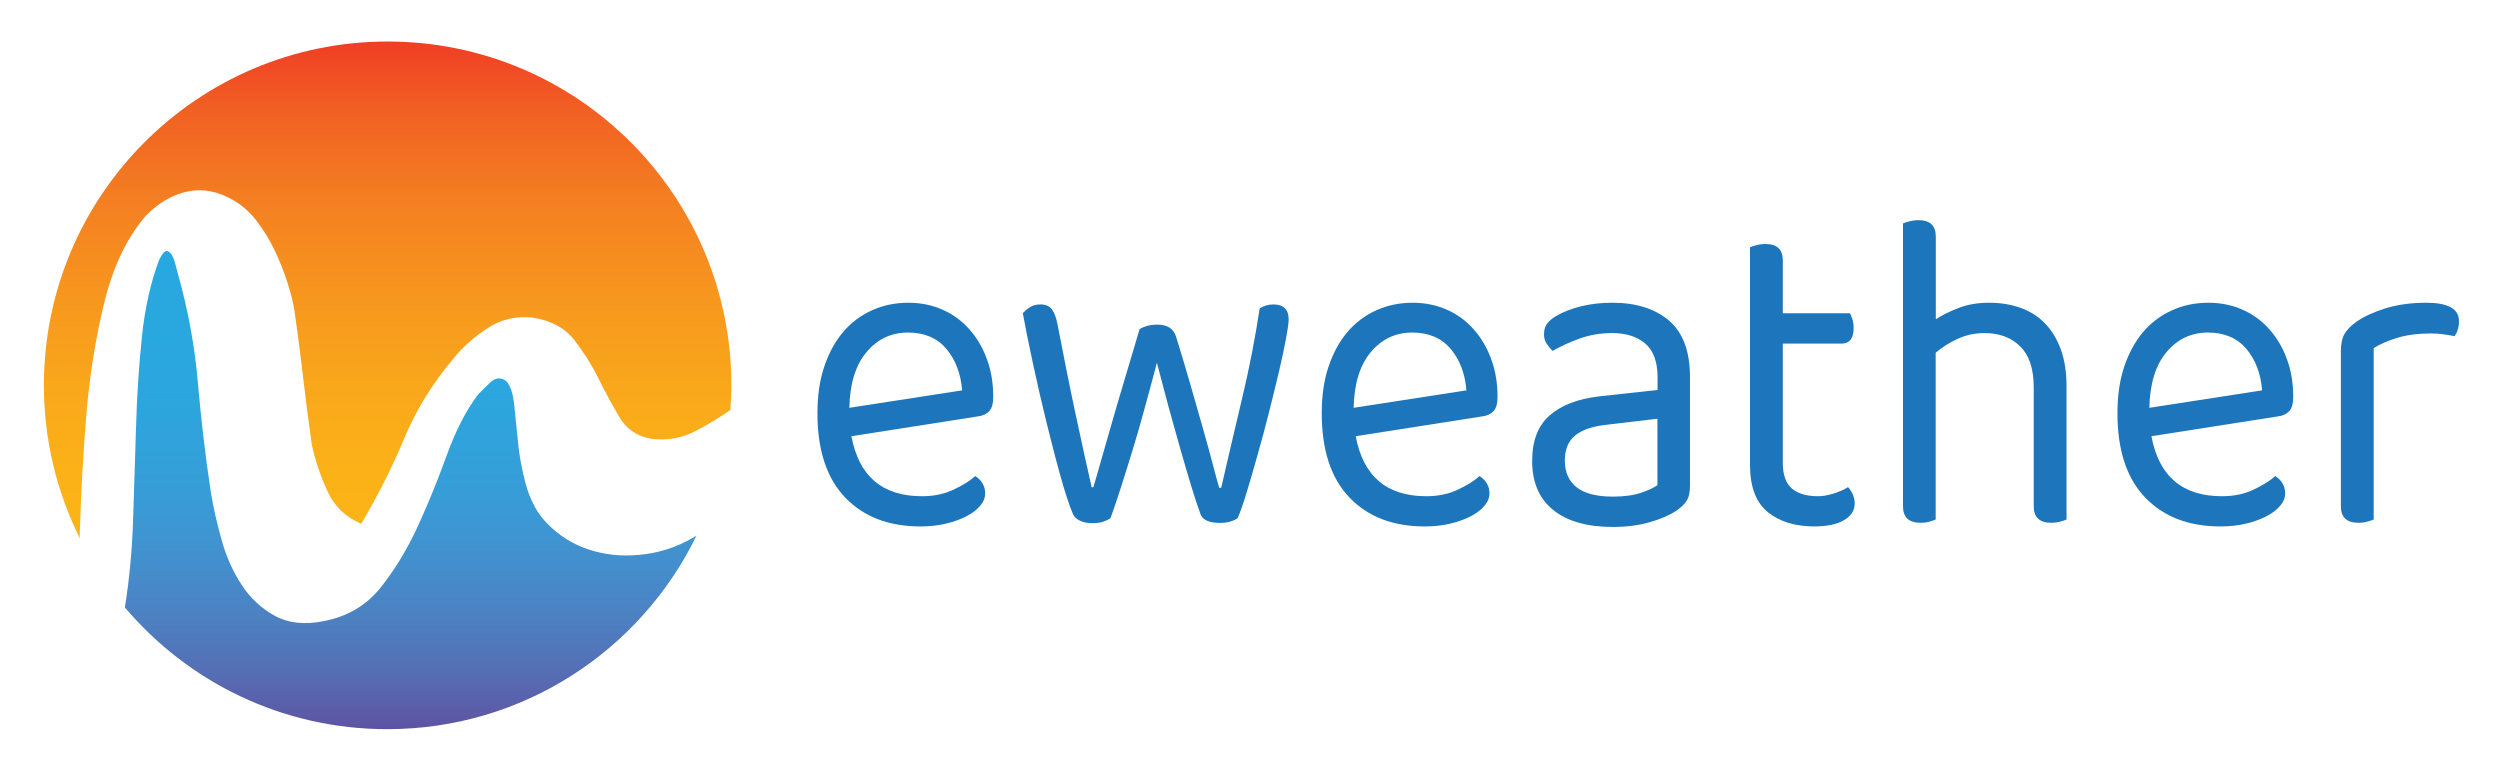 <?xml version="1.0" encoding="utf-8"?>
<!-- Generator: Adobe Illustrator 22.0.1, SVG Export Plug-In . SVG Version: 6.00 Build 0)  -->
<svg version="1.1" id="Layer_1" xmlns="http://www.w3.org/2000/svg" xmlns:xlink="http://www.w3.org/1999/xlink" x="0px" y="0px"
	 viewBox="0 0 1920 590.5" style="enable-background:new 0 0 1920 590.5;" xml:space="preserve">
<style type="text/css">
	.st0{fill:url(#SVGID_1_);}
	.st1{fill:url(#SVGID_2_);}
	.st2{fill:#1D76BB;}
</style>
<g>
	<linearGradient id="SVGID_1_" gradientUnits="userSpaceOnUse" x1="297.484" y1="413.629" x2="297.484" y2="31.926">
		<stop  offset="0" style="stop-color:#FBB516"/>
		<stop  offset="0.143" style="stop-color:#FBB117"/>
		<stop  offset="0.309" style="stop-color:#F9A71B"/>
		<stop  offset="0.486" style="stop-color:#F7971E"/>
		<stop  offset="0.672" style="stop-color:#F48021"/>
		<stop  offset="0.863" style="stop-color:#F16023"/>
		<stop  offset="1" style="stop-color:#EF3E24"/>
	</linearGradient>
	<path class="st0" d="M61.3,409.7c0.8-29.4,2.4-59.3,4.9-89.9c2.5-30.5,7.1-59.7,13.9-87.4c6.8-27.7,17.4-50,32-66.8
		c9.6-9.8,20.1-16,31.8-18.5c11.6-2.5,23.4-0.3,35.4,6.7c6.7,3.9,12.7,9.2,17.9,16c5.2,6.8,9.8,14.3,13.7,22.4
		c3.9,8.2,7.1,16.3,9.8,24.6c2.7,8.2,4.5,15.8,5.6,22.8c2.4,16.8,4.6,33.9,6.6,51.1c2,17.3,4.2,34.3,6.6,51.1
		c2.8,12.4,6.8,24.3,12.1,35.7c5.2,11.4,13.8,19.6,25.8,24.8c12.9-21.8,23.9-43.6,32.9-65.3c9-21.7,21.6-42.2,37.8-61.5
		c7.4-9.1,16.2-16.9,26.5-23.6c10.3-6.7,21.7-9.3,34.3-8c14,2.1,24.7,7.8,31.9,16.9c7.2,9.2,13.5,19.1,18.8,29.8
		c5.3,10.7,10.7,20.7,16.1,29.8c5.4,9.2,13.6,14.7,24.5,16.6c12,1.6,23.5-0.5,34.4-6.2c9.6-5,18.3-10.3,26.3-15.9
		c0.4-6.3,0.8-12.6,0.8-19c0-145.8-118.2-264-264-264c-145.8,0-264,118.2-264,264c0,42.3,10,82.2,27.7,117.7
		C61.2,412.3,61.2,411,61.3,409.7z"/>
	<linearGradient id="SVGID_2_" gradientUnits="userSpaceOnUse" x1="315.481" y1="192.785" x2="315.481" y2="559.975">
		<stop  offset="0" style="stop-color:#28A8E0"/>
		<stop  offset="0.25" style="stop-color:#2AA7DF"/>
		<stop  offset="0.409" style="stop-color:#31A2DB"/>
		<stop  offset="0.543" style="stop-color:#3A9AD5"/>
		<stop  offset="0.662" style="stop-color:#448ECC"/>
		<stop  offset="0.772" style="stop-color:#4D80C1"/>
		<stop  offset="0.876" style="stop-color:#556FB5"/>
		<stop  offset="0.972" style="stop-color:#5C5AA7"/>
		<stop  offset="1" style="stop-color:#5E53A3"/>
	</linearGradient>
	<path class="st1" d="M527.4,415.6c-13,6.7-27,10.3-42,10.9c-13.1,0.6-25.6-1.4-37.5-6c-11.8-4.6-22.1-11.9-30.8-21.9
		c-6-7.2-10.4-16.2-13.4-27.1c-2.9-10.9-4.9-21.6-5.9-32.2c-1-10.6-2-20.1-2.9-28.6c-0.9-8.5-2.9-14.4-5.8-17.7
		c-4.2-3.5-8.5-3.2-12.9,1c-4.4,4.2-7.7,7.5-9.9,10.1c-8.8,12-16.6,27.3-23.3,45.8c-6.7,18.6-14,36.6-22,54
		c-8,17.5-17.4,33.1-28.4,47c-11,13.9-25.6,22.6-43.9,26.1c-14.8,3-27.4,1.6-37.7-4.1c-10.4-5.7-18.9-13.7-25.6-24
		c-6.7-10.3-11.8-21.8-15.3-34.6c-3.6-12.8-6.3-24.9-8.2-36.5c-4.2-27.8-7.5-55.7-9.9-83.7c-2.4-28-7.5-55.7-15.1-82.9
		c-0.5-1.6-1.2-4.2-2-7.5c-0.8-3.4-1.8-6.1-3.1-8.1c-1.3-2-2.6-2.9-4.1-2.8c-1.5,0.2-3.3,2.4-5.5,6.8c-6.5,17.3-10.9,36.9-13.2,58.9
		c-2.3,22-3.8,44.9-4.5,68.8c-0.7,23.9-1.5,48.1-2.3,72.7c-0.8,23.3-2.9,45.4-6.3,66.5c48.4,57.2,120.7,93.5,201.5,93.5
		c104.4,0,194.7-60.6,237.5-148.6C532.5,412.8,530,414.3,527.4,415.6z"/>
	<g>
		<path class="st2" d="M653.9,335c5.7,30.7,23.7,46.1,54.2,46.1c8.8,0,16.8-1.6,23.9-4.9c7.1-3.3,12.8-6.8,17-10.6
			c5,3.3,7.6,7.7,7.6,13.4c0,3.3-1.3,6.5-3.9,9.5c-2.6,3.1-6.2,5.8-10.7,8.1c-4.5,2.3-9.8,4.2-15.7,5.6c-6,1.4-12.4,2.1-19.4,2.1
			c-24.3,0-43.6-7.4-57.8-22.2c-14.2-14.8-21.3-36.4-21.3-64.8c0-13.4,1.7-25.3,5.2-35.7c3.5-10.4,8.3-19.3,14.5-26.6
			c6.2-7.3,13.6-12.8,22.2-16.7c8.6-3.9,17.9-5.8,28-5.8c9.4,0,18.1,1.8,26.1,5.3c8,3.5,14.8,8.5,20.6,15
			c5.8,6.5,10.3,14.1,13.5,22.9c3.3,8.8,4.9,18.5,4.9,29c0,5.2-1,8.9-3.1,11.1s-5,3.6-8.8,4L653.9,335z M697.3,255.4
			c-12.8,0-23.4,5-31.8,15c-8.4,10-12.8,24.2-13.2,42.8l86.6-13.4c-1-12.9-5.1-23.5-12.1-31.9C719.8,259.6,709.9,255.4,697.3,255.4z
			"/>
		<path class="st2" d="M888.5,278.6c-2.9,11-5.9,22.2-9,33.4c-3,11.3-6.1,22.1-9.3,32.4c-3.1,10.3-6.2,20.1-9.1,29.2
			c-2.9,9.2-5.7,17.3-8.2,24.3c-1.7,1.2-3.6,2.1-5.7,2.8c-2.1,0.7-4.9,1.1-8.5,1.1c-3.4,0-6.5-0.6-9.3-1.9c-2.8-1.3-4.8-3.3-5.8-6.2
			c-2.5-5.9-5.5-15-9-27.5c-3.5-12.4-7-26.1-10.7-41c-3.7-14.9-7.1-29.9-10.4-45.1c-3.3-15.1-5.9-28.3-8-39.6
			c1.5-1.6,3.3-3.2,5.5-4.6c2.2-1.4,4.9-2.1,8-2.1c4,0,6.9,1.2,8.8,3.7c1.9,2.5,3.4,6.4,4.4,11.8c1.9,9.9,4.1,21.1,6.6,33.6
			c2.5,12.6,5,24.8,7.6,36.8s4.9,22.9,7.1,32.7c2.2,9.9,3.8,17.1,4.9,21.8h1.3c1.3-4.2,3.1-10.6,5.5-19c2.4-8.4,5.2-18.1,8.3-29
			c3.1-10.9,6.6-22.7,10.4-35.4s7.6-25.3,11.3-38c3.8-2.3,8.3-3.5,13.5-3.5c7.8,0,12.6,3.1,14.5,9.2c3.8,12.2,7.4,24.3,10.9,36.4
			c3.5,12.1,6.7,23.3,9.6,33.6c2.9,10.3,5.5,19.5,7.6,27.6c2.1,8.1,3.8,14.3,5,18.5h1.6c4.8-21.1,10.1-43.5,15.7-67.2
			c5.7-23.7,10.3-47.2,13.8-70.4c2.9-2.1,6.5-3.2,10.7-3.2c3.6,0,6.4,0.9,8.5,2.8c2.1,1.9,3.1,4.8,3.1,8.8c0,2.6-0.7,7.6-2.1,15
			c-1.4,7.4-3.2,16-5.5,25.7c-2.3,9.7-4.9,20.2-7.7,31.3c-2.8,11.1-5.7,21.9-8.7,32.4c-2.9,10.4-5.7,20-8.3,28.5
			c-2.6,8.6-4.9,15.1-6.8,19.5c-1,0.9-2.8,1.8-5.2,2.6c-2.4,0.8-5.2,1.2-8.3,1.2c-4,0-7.3-0.5-9.9-1.6c-2.6-1.1-4.4-2.8-5.2-5.1
			c-2.3-6.3-4.8-13.8-7.4-22.5c-2.6-8.7-5.4-18.1-8.3-28.3c-2.9-10.2-5.9-20.9-9-32.2C894.4,300.8,891.4,289.7,888.5,278.6z"/>
		<path class="st2" d="M1041.2,335c5.7,30.7,23.7,46.1,54.2,46.1c8.8,0,16.8-1.6,23.9-4.9c7.1-3.3,12.8-6.8,17-10.6
			c5,3.3,7.6,7.7,7.6,13.4c0,3.3-1.3,6.5-3.9,9.5c-2.6,3.1-6.2,5.8-10.7,8.1c-4.5,2.3-9.8,4.2-15.7,5.6c-6,1.4-12.4,2.1-19.4,2.1
			c-24.3,0-43.6-7.4-57.8-22.2c-14.2-14.8-21.3-36.4-21.3-64.8c0-13.4,1.7-25.3,5.2-35.7c3.5-10.4,8.3-19.3,14.5-26.6
			c6.2-7.3,13.6-12.8,22.2-16.7c8.6-3.9,17.9-5.8,28-5.8c9.4,0,18.1,1.8,26.1,5.3c8,3.5,14.8,8.5,20.6,15
			c5.8,6.5,10.3,14.1,13.5,22.9c3.3,8.8,4.9,18.5,4.9,29c0,5.2-1,8.9-3.1,11.1c-2.1,2.2-5,3.6-8.8,4L1041.2,335z M1084.6,255.4
			c-12.8,0-23.4,5-31.8,15c-8.4,10-12.8,24.2-13.2,42.8l86.6-13.4c-1-12.9-5.1-23.5-12.1-31.9C1107,259.6,1097.2,255.4,1084.6,255.4
			z"/>
		<path class="st2" d="M1238.3,232.5c18.3,0,32.7,4.6,43.5,13.7c10.7,9.2,16.1,23.6,16.1,43.3V373c0,5.2-0.9,9.1-2.7,11.8
			c-1.8,2.7-4.5,5.2-8,7.6c-5,3.3-11.7,6.2-20,8.6s-17.8,3.7-28.5,3.7c-19.7,0-35-4.3-45.8-13c-10.8-8.7-16.2-21.2-16.2-37.7
			c0-15.5,4.5-27.2,13.5-35c9-7.9,21.7-12.7,38.1-14.6l44.7-4.9v-9.9c0-11.7-3.1-20.3-9.4-25.7c-6.3-5.4-14.8-8.1-25.5-8.1
			c-8.8,0-17.1,1.4-24.9,4.2c-7.8,2.8-14.7,6-20.8,9.5c-1.7-1.6-3.2-3.5-4.6-5.6c-1.4-2.1-2-4.5-2-7c0-3.3,0.7-6,2.2-8.1
			s3.8-4.1,6.9-6c5.7-3.3,12.2-5.8,19.5-7.6C1221.7,233.4,1229.6,232.5,1238.3,232.5z M1238.6,381.4c8.8,0,16.1-1,21.9-3
			c5.8-2,9.9-3.9,12.4-5.8v-51l-39,4.6c-10.9,1.2-19,3.9-24.2,8.3c-5.3,4.3-7.9,10.7-7.9,19.2c0,8.9,3,15.8,9.1,20.6
			C1217,379,1226.2,381.4,1238.6,381.4z"/>
		<path class="st2" d="M1393.5,404.3c-14.7,0-26.6-3.6-35.7-10.9S1344,374,1344,357.1V189.9c1-0.5,2.7-1,4.9-1.6
			c2.2-0.6,4.6-0.9,7.1-0.9c8.8,0,13.2,4.2,13.2,12.7v40.5h51.6c0.6,1.2,1.3,2.8,1.9,4.8c0.6,2,0.9,4.2,0.9,6.5c0,8-3.1,12-9.4,12
			h-45v91.5c0,9.4,2.4,16,7.1,19.9c4.7,3.9,11.4,5.8,20,5.8c3.6,0,7.6-0.7,12-2.1c4.4-1.4,8.1-3,11-4.9c1.3,1.4,2.4,3.2,3.5,5.3
			c1,2.1,1.6,4.6,1.6,7.4c0,5.2-2.7,9.4-8.2,12.7C1410.7,402.7,1403.1,404.3,1393.5,404.3z"/>
		<path class="st2" d="M1481.9,400.6c-2.1,0.6-4.4,0.9-6.9,0.9c-9,0-13.5-4.2-13.5-12.7V171.6c1-0.5,2.7-1,4.9-1.6
			c2.2-0.6,4.6-0.9,7.1-0.9c8.8,0,13.2,4.2,13.2,12.7v63.4c5-3.3,11-6.2,17.8-8.8c6.8-2.6,14.5-3.9,23.1-3.9
			c8.8,0,16.8,1.3,24.1,3.9s13.5,6.5,18.7,11.8c5.2,5.3,9.3,12,12.3,20.1c2.9,8.1,4.4,17.5,4.4,28.3V399c-1,0.5-2.7,1-4.9,1.6
			c-2.2,0.6-4.5,0.9-6.8,0.9c-9,0-13.5-4.2-13.5-12.7v-91.5c0-14.1-3.5-24.5-10.4-31.3c-6.9-6.8-16.1-10.2-27.4-10.2
			c-7.4,0-14.2,1.5-20.6,4.4c-6.4,2.9-12,6.5-16.9,10.7V399C1485.6,399.5,1484,400,1481.9,400.6z"/>
		<path class="st2" d="M1652.3,335c5.7,30.7,23.7,46.1,54.2,46.1c8.8,0,16.8-1.6,23.9-4.9c7.1-3.3,12.8-6.8,17-10.6
			c5,3.3,7.6,7.7,7.6,13.4c0,3.3-1.3,6.5-3.9,9.5c-2.6,3.1-6.2,5.8-10.7,8.1c-4.5,2.3-9.8,4.2-15.7,5.6c-6,1.4-12.4,2.1-19.4,2.1
			c-24.3,0-43.6-7.4-57.8-22.2c-14.2-14.8-21.3-36.4-21.3-64.8c0-13.4,1.7-25.3,5.2-35.7c3.5-10.4,8.3-19.3,14.5-26.6
			c6.2-7.3,13.6-12.8,22.2-16.7c8.6-3.9,17.9-5.8,28-5.8c9.4,0,18.1,1.8,26.1,5.3c8,3.5,14.8,8.5,20.6,15
			c5.8,6.5,10.3,14.1,13.5,22.9c3.3,8.8,4.9,18.5,4.9,29c0,5.2-1,8.9-3.1,11.1c-2.1,2.2-5,3.6-8.8,4L1652.3,335z M1695.7,255.4
			c-12.8,0-23.4,5-31.8,15c-8.4,10-12.8,24.2-13.2,42.8l86.6-13.4c-1-12.9-5.1-23.5-12.1-31.9
			C1718.1,259.6,1708.3,255.4,1695.7,255.4z"/>
		<path class="st2" d="M1822.9,399c-1,0.5-2.6,1-4.7,1.6c-2.1,0.6-4.4,0.9-6.9,0.9c-9,0-13.5-4.2-13.5-12.7V269.5
			c0-5.4,0.9-9.7,2.7-12.9c1.8-3.2,4.8-6.3,9-9.3c5.5-4,12.9-7.4,22.2-10.4c9.3-2.9,19.9-4.4,31.6-4.4c16.8,0,25.2,4.7,25.2,14.1
			c0,2.3-0.3,4.5-0.9,6.5c-0.6,2-1.5,3.7-2.5,5.1c-2.1-0.5-4.8-0.9-8.2-1.4c-3.4-0.5-6.7-0.7-10.1-0.7c-9.7,0-18.2,1.1-25.5,3.3
			c-7.4,2.2-13.4,4.9-18.3,7.9V399z"/>
	</g>
</g>
</svg>
